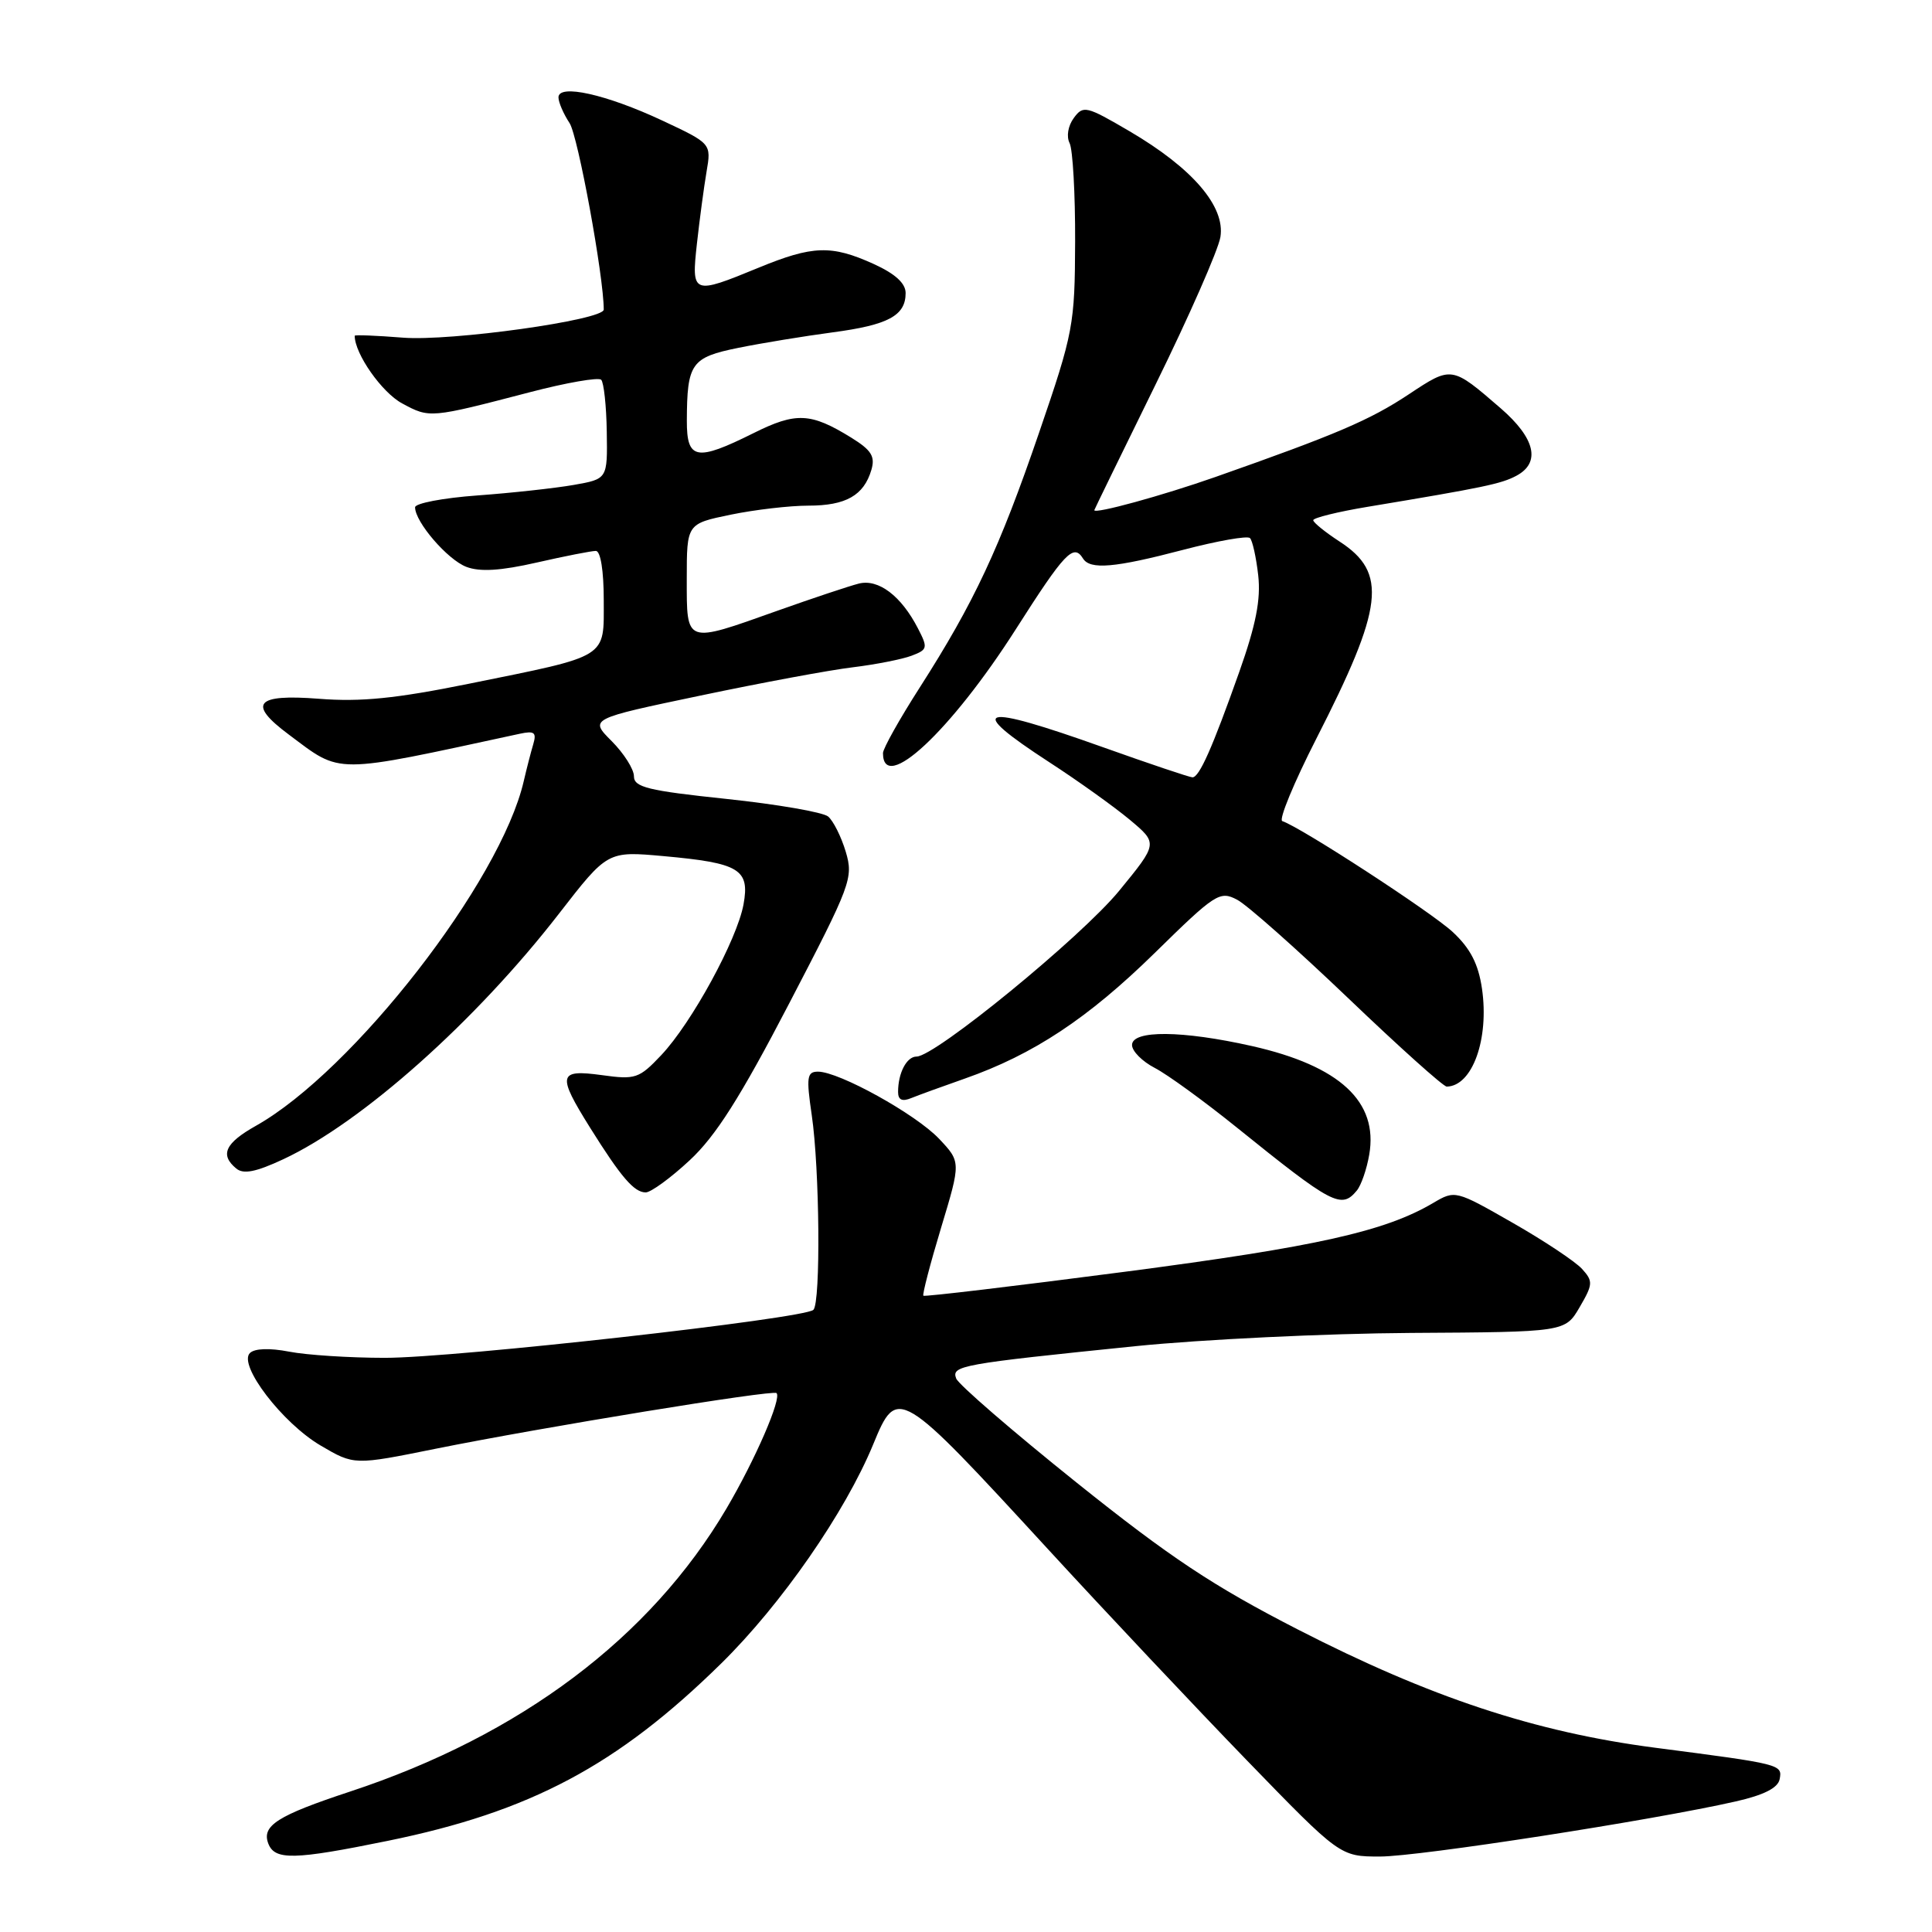 <?xml version="1.0" encoding="UTF-8" standalone="no"?>
<!DOCTYPE svg PUBLIC "-//W3C//DTD SVG 1.1//EN" "http://www.w3.org/Graphics/SVG/1.1/DTD/svg11.dtd" >
<svg xmlns="http://www.w3.org/2000/svg" xmlns:xlink="http://www.w3.org/1999/xlink" version="1.1" viewBox="0 0 256 256">
 <g >
 <path fill="currentColor"
d=" M 51.34 243.93 C 70.27 240.07 81.80 233.94 95.56 220.42 C 103.53 212.59 112.00 200.38 115.71 191.37 C 118.89 183.64 119.10 183.77 138.86 205.27 C 146.55 213.64 158.42 226.24 165.21 233.25 C 177.57 246.00 177.57 246.00 182.87 246.00 C 188.01 246.00 218.94 241.21 229.99 238.70 C 233.71 237.86 235.59 236.91 235.81 235.76 C 236.19 233.79 236.07 233.76 219.29 231.58 C 203.41 229.51 189.50 224.91 171.94 215.90 C 160.72 210.14 155.04 206.37 142.64 196.44 C 134.18 189.66 127.01 183.46 126.70 182.66 C 126.05 180.96 127.24 180.74 150.50 178.37 C 159.30 177.48 175.70 176.69 186.94 176.62 C 207.39 176.50 207.39 176.50 209.31 173.21 C 211.08 170.18 211.11 169.77 209.63 168.14 C 208.75 167.17 204.61 164.41 200.42 162.02 C 192.89 157.71 192.80 157.69 189.92 159.39 C 183.52 163.17 174.48 165.19 149.09 168.51 C 134.54 170.41 122.51 171.84 122.35 171.69 C 122.20 171.53 123.25 167.48 124.70 162.68 C 127.33 153.96 127.33 153.96 124.42 150.88 C 121.32 147.62 111.18 142.00 108.39 142.00 C 106.93 142.00 106.82 142.71 107.56 147.75 C 108.61 154.89 108.76 172.58 107.78 173.56 C 106.60 174.73 60.25 179.93 51.00 179.92 C 46.33 179.92 40.61 179.55 38.31 179.10 C 35.71 178.60 33.73 178.67 33.11 179.29 C 31.53 180.87 37.43 188.58 42.50 191.55 C 46.93 194.15 46.93 194.15 57.71 191.97 C 71.87 189.12 102.39 184.13 102.89 184.59 C 103.62 185.25 100.07 193.42 96.26 199.89 C 86.17 217.01 68.97 229.94 46.39 237.39 C 36.76 240.57 34.65 241.91 35.55 244.28 C 36.41 246.51 38.94 246.46 51.34 243.93 Z  M 179.79 157.75 C 180.36 157.06 181.10 154.93 181.43 153.00 C 182.65 145.98 177.54 141.24 165.90 138.61 C 156.67 136.53 150.00 136.47 150.00 138.47 C 150.00 139.29 151.36 140.65 153.02 141.51 C 154.68 142.37 159.51 145.88 163.77 149.31 C 176.58 159.64 177.73 160.25 179.79 157.75 Z  M 91.38 153.75 C 94.83 150.55 98.08 145.44 104.55 133.00 C 112.77 117.21 113.10 116.34 112.07 112.87 C 111.47 110.87 110.42 108.77 109.73 108.19 C 109.04 107.62 102.97 106.57 96.24 105.86 C 85.86 104.77 84.00 104.31 84.00 102.86 C 84.00 101.92 82.67 99.83 81.05 98.20 C 78.10 95.25 78.10 95.25 92.80 92.17 C 100.88 90.47 109.97 88.78 113.00 88.42 C 116.03 88.05 119.53 87.36 120.78 86.89 C 122.92 86.08 122.97 85.85 121.63 83.26 C 119.41 78.95 116.39 76.67 113.79 77.33 C 112.53 77.65 107.67 79.27 103.00 80.93 C 90.73 85.30 91.00 85.40 91.00 76.70 C 91.00 69.40 91.00 69.40 96.81 68.20 C 100.01 67.54 104.64 67.00 107.12 67.00 C 112.08 67.00 114.46 65.65 115.46 62.27 C 115.99 60.48 115.47 59.65 112.81 58.00 C 107.42 54.67 105.48 54.58 99.83 57.40 C 92.26 61.17 91.00 60.93 91.01 55.75 C 91.04 48.13 91.58 47.36 97.84 46.09 C 100.95 45.46 106.57 44.54 110.32 44.04 C 117.71 43.06 120.00 41.82 120.00 38.83 C 120.00 37.53 118.61 36.27 115.75 34.97 C 110.16 32.44 107.69 32.52 100.50 35.48 C 91.75 39.08 91.60 39.03 92.35 32.25 C 92.70 29.09 93.27 24.82 93.62 22.76 C 94.26 19.02 94.26 19.02 87.73 15.96 C 80.33 12.50 74.00 11.09 74.00 12.90 C 74.00 13.55 74.66 15.08 75.47 16.31 C 76.59 18.02 80.00 36.64 80.00 41.02 C 80.00 42.41 59.70 45.25 53.37 44.74 C 49.87 44.46 47.00 44.35 47.00 44.49 C 47.00 46.88 50.60 52.01 53.28 53.45 C 56.95 55.43 56.95 55.43 70.25 51.96 C 75.07 50.70 79.30 49.97 79.66 50.32 C 80.01 50.68 80.35 53.78 80.40 57.22 C 80.50 63.47 80.50 63.47 76.00 64.26 C 73.53 64.69 67.79 65.32 63.25 65.65 C 58.71 65.98 55.00 66.69 55.00 67.22 C 55.00 69.17 59.30 74.16 61.79 75.11 C 63.59 75.80 66.34 75.63 71.12 74.54 C 74.85 73.69 78.37 73.00 78.95 73.00 C 79.58 73.00 80.00 75.62 80.00 79.52 C 80.00 87.32 80.81 86.81 62.13 90.60 C 52.45 92.56 47.81 93.03 42.25 92.59 C 33.86 91.94 32.76 93.23 38.25 97.32 C 45.35 102.62 43.87 102.63 68.86 97.23 C 70.81 96.81 71.12 97.05 70.66 98.61 C 70.35 99.65 69.78 101.85 69.40 103.50 C 66.33 116.81 46.81 141.92 33.90 149.18 C 29.83 151.47 29.11 153.02 31.30 154.83 C 32.25 155.63 33.91 155.30 37.55 153.60 C 47.97 148.73 63.04 135.30 74.08 121.05 C 80.50 112.77 80.50 112.77 87.92 113.44 C 97.99 114.35 99.37 115.18 98.52 119.84 C 97.66 124.52 91.66 135.53 87.62 139.81 C 84.69 142.91 84.21 143.08 79.75 142.46 C 73.96 141.67 73.80 142.40 78.18 149.41 C 82.29 155.98 84.02 158.00 85.56 158.00 C 86.24 158.00 88.87 156.09 91.38 153.75 Z  M 127.84 142.92 C 136.93 139.73 144.16 134.94 153.00 126.28 C 161.06 118.37 161.63 118.01 163.93 119.22 C 165.26 119.92 171.87 125.79 178.63 132.25 C 185.38 138.71 191.26 143.99 191.70 143.98 C 195.10 143.92 197.34 137.67 196.37 131.00 C 195.89 127.73 194.84 125.68 192.50 123.50 C 189.70 120.89 172.40 109.63 169.91 108.80 C 169.41 108.64 171.44 103.72 174.42 97.88 C 183.36 80.38 183.88 75.89 177.49 71.75 C 175.59 70.51 174.02 69.24 174.01 68.93 C 174.01 68.62 177.26 67.81 181.25 67.15 C 196.64 64.59 198.93 64.11 200.93 63.04 C 204.19 61.30 203.43 58.07 198.85 54.10 C 192.34 48.47 192.37 48.47 186.67 52.25 C 181.51 55.67 177.09 57.56 161.00 63.22 C 154.02 65.67 145.00 68.15 145.00 67.60 C 145.00 67.53 148.65 60.06 153.10 50.99 C 157.56 41.92 161.43 33.11 161.71 31.41 C 162.37 27.35 158.01 22.28 149.67 17.39 C 143.94 14.03 143.53 13.93 142.28 15.64 C 141.52 16.67 141.28 18.09 141.73 18.97 C 142.15 19.81 142.48 25.68 142.46 32.00 C 142.42 43.05 142.24 44.04 137.69 57.31 C 132.44 72.65 129.07 79.85 121.87 91.10 C 119.19 95.28 117.00 99.19 117.00 99.79 C 117.00 105.27 125.99 96.88 134.60 83.38 C 141.08 73.21 142.25 71.98 143.50 74.00 C 144.44 75.52 147.69 75.24 156.76 72.86 C 161.31 71.67 165.30 70.96 165.63 71.30 C 165.96 71.63 166.45 73.85 166.72 76.23 C 167.08 79.43 166.42 82.79 164.21 89.03 C 160.63 99.14 158.91 103.00 158.01 103.00 C 157.64 103.00 152.29 101.20 146.12 99.00 C 129.69 93.14 127.78 93.68 139.04 101.00 C 142.85 103.47 147.65 106.91 149.70 108.62 C 153.44 111.75 153.44 111.75 148.29 118.04 C 143.26 124.17 123.92 140.00 121.45 140.00 C 120.14 140.00 119.00 142.17 119.00 144.69 C 119.00 145.75 119.54 146.00 120.75 145.50 C 121.71 145.11 124.90 143.95 127.84 142.92 Z "/>
</g>
</svg>
